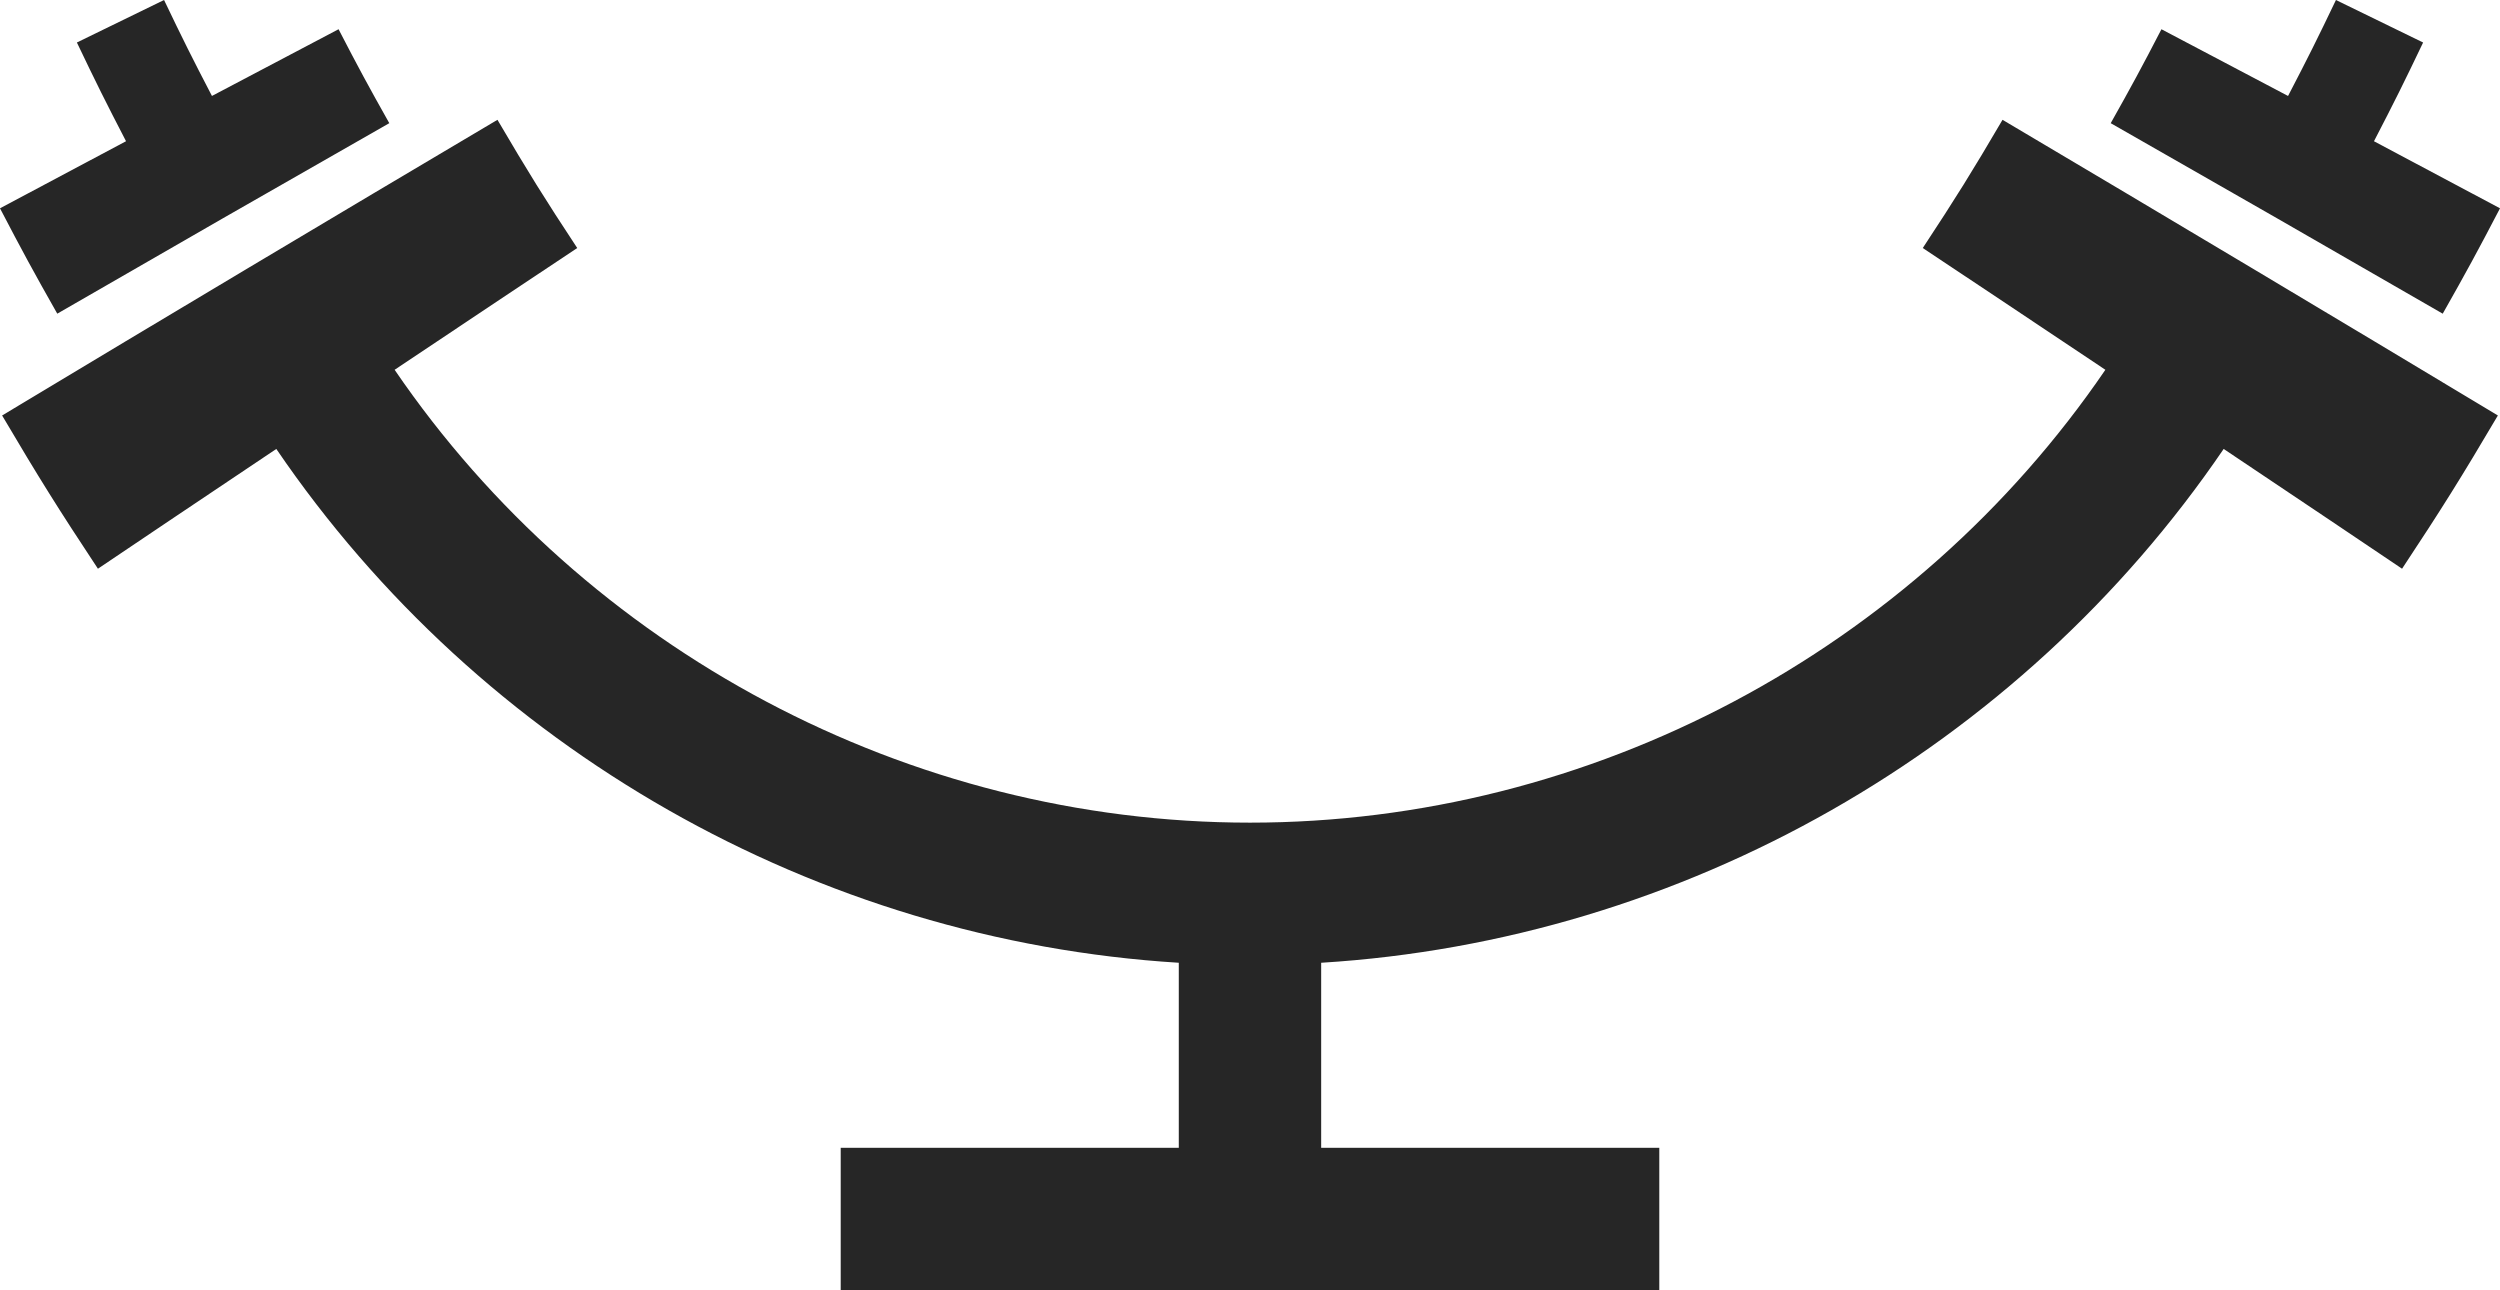 <svg version="1.1" id="图层_1" x="0px" y="0px" width="184.422px" height="95.176px" viewBox="0 0 184.422 95.176" enable-background="new 0 0 184.422 95.176" xml:space="preserve" xmlns:xml="http://www.w3.org/XML/1998/namespace" xmlns="http://www.w3.org/2000/svg" xmlns:xlink="http://www.w3.org/1999/xlink">
  <path fill="#262626" d="M180.197,23.14c-8.15-4.709-16.316-9.393-24.492-14.053c1.541-2.739,2.291-4.125,3.742-6.93
	c3.738,1.965,5.607,2.949,9.34,4.922c1.457-2.799,2.164-4.215,3.533-7.078c2.572,1.252,3.857,1.879,6.43,3.135
	c-1.404,2.943-2.131,4.402-3.625,7.283c3.721,1.974,5.582,2.963,9.297,4.947C182.783,18.512,181.938,20.067,180.197,23.14z
	 M141.84,18.297c2.355,1.561,7.633,5.08,13.471,8.982c-14.131,20.709-37.91,33.407-63.1,33.407c-25.19,0-48.968-12.698-63.1-33.407
	c5.838-3.902,11.114-7.422,13.471-8.982c-2.445-3.711-3.623-5.604-5.885-9.459C24.492,16.067,12.311,23.336,0.156,30.649
	c2.719,4.607,4.135,6.869,7.068,11.305c2.354-1.592,7.473-5.027,13.159-8.836c15.083,22.153,39.865,36.257,66.575,37.904v13.652
	h-24.94v10.502h60.386V84.674H97.461V71.022c26.709-1.646,51.493-15.75,66.577-37.904c5.687,3.809,10.806,7.244,13.159,8.836
	c2.934-4.436,4.35-6.697,7.068-11.305c-12.156-7.313-24.336-14.582-36.541-21.811C145.463,12.694,144.285,14.586,141.84,18.297z
	 M4.225,23.139c8.15-4.709,16.314-9.393,24.492-14.053c-1.541-2.738-2.291-4.125-3.742-6.93c-3.738,1.965-5.607,2.949-9.34,4.922
	C14.178,4.28,13.471,2.864,12.102,0C9.53,1.252,8.245,1.879,5.672,3.135c1.404,2.943,2.131,4.402,3.625,7.283
	C5.574,12.393,3.715,13.381,0,15.366C1.639,18.512,2.484,20.067,4.225,23.139z" class="color c1"/>
</svg>